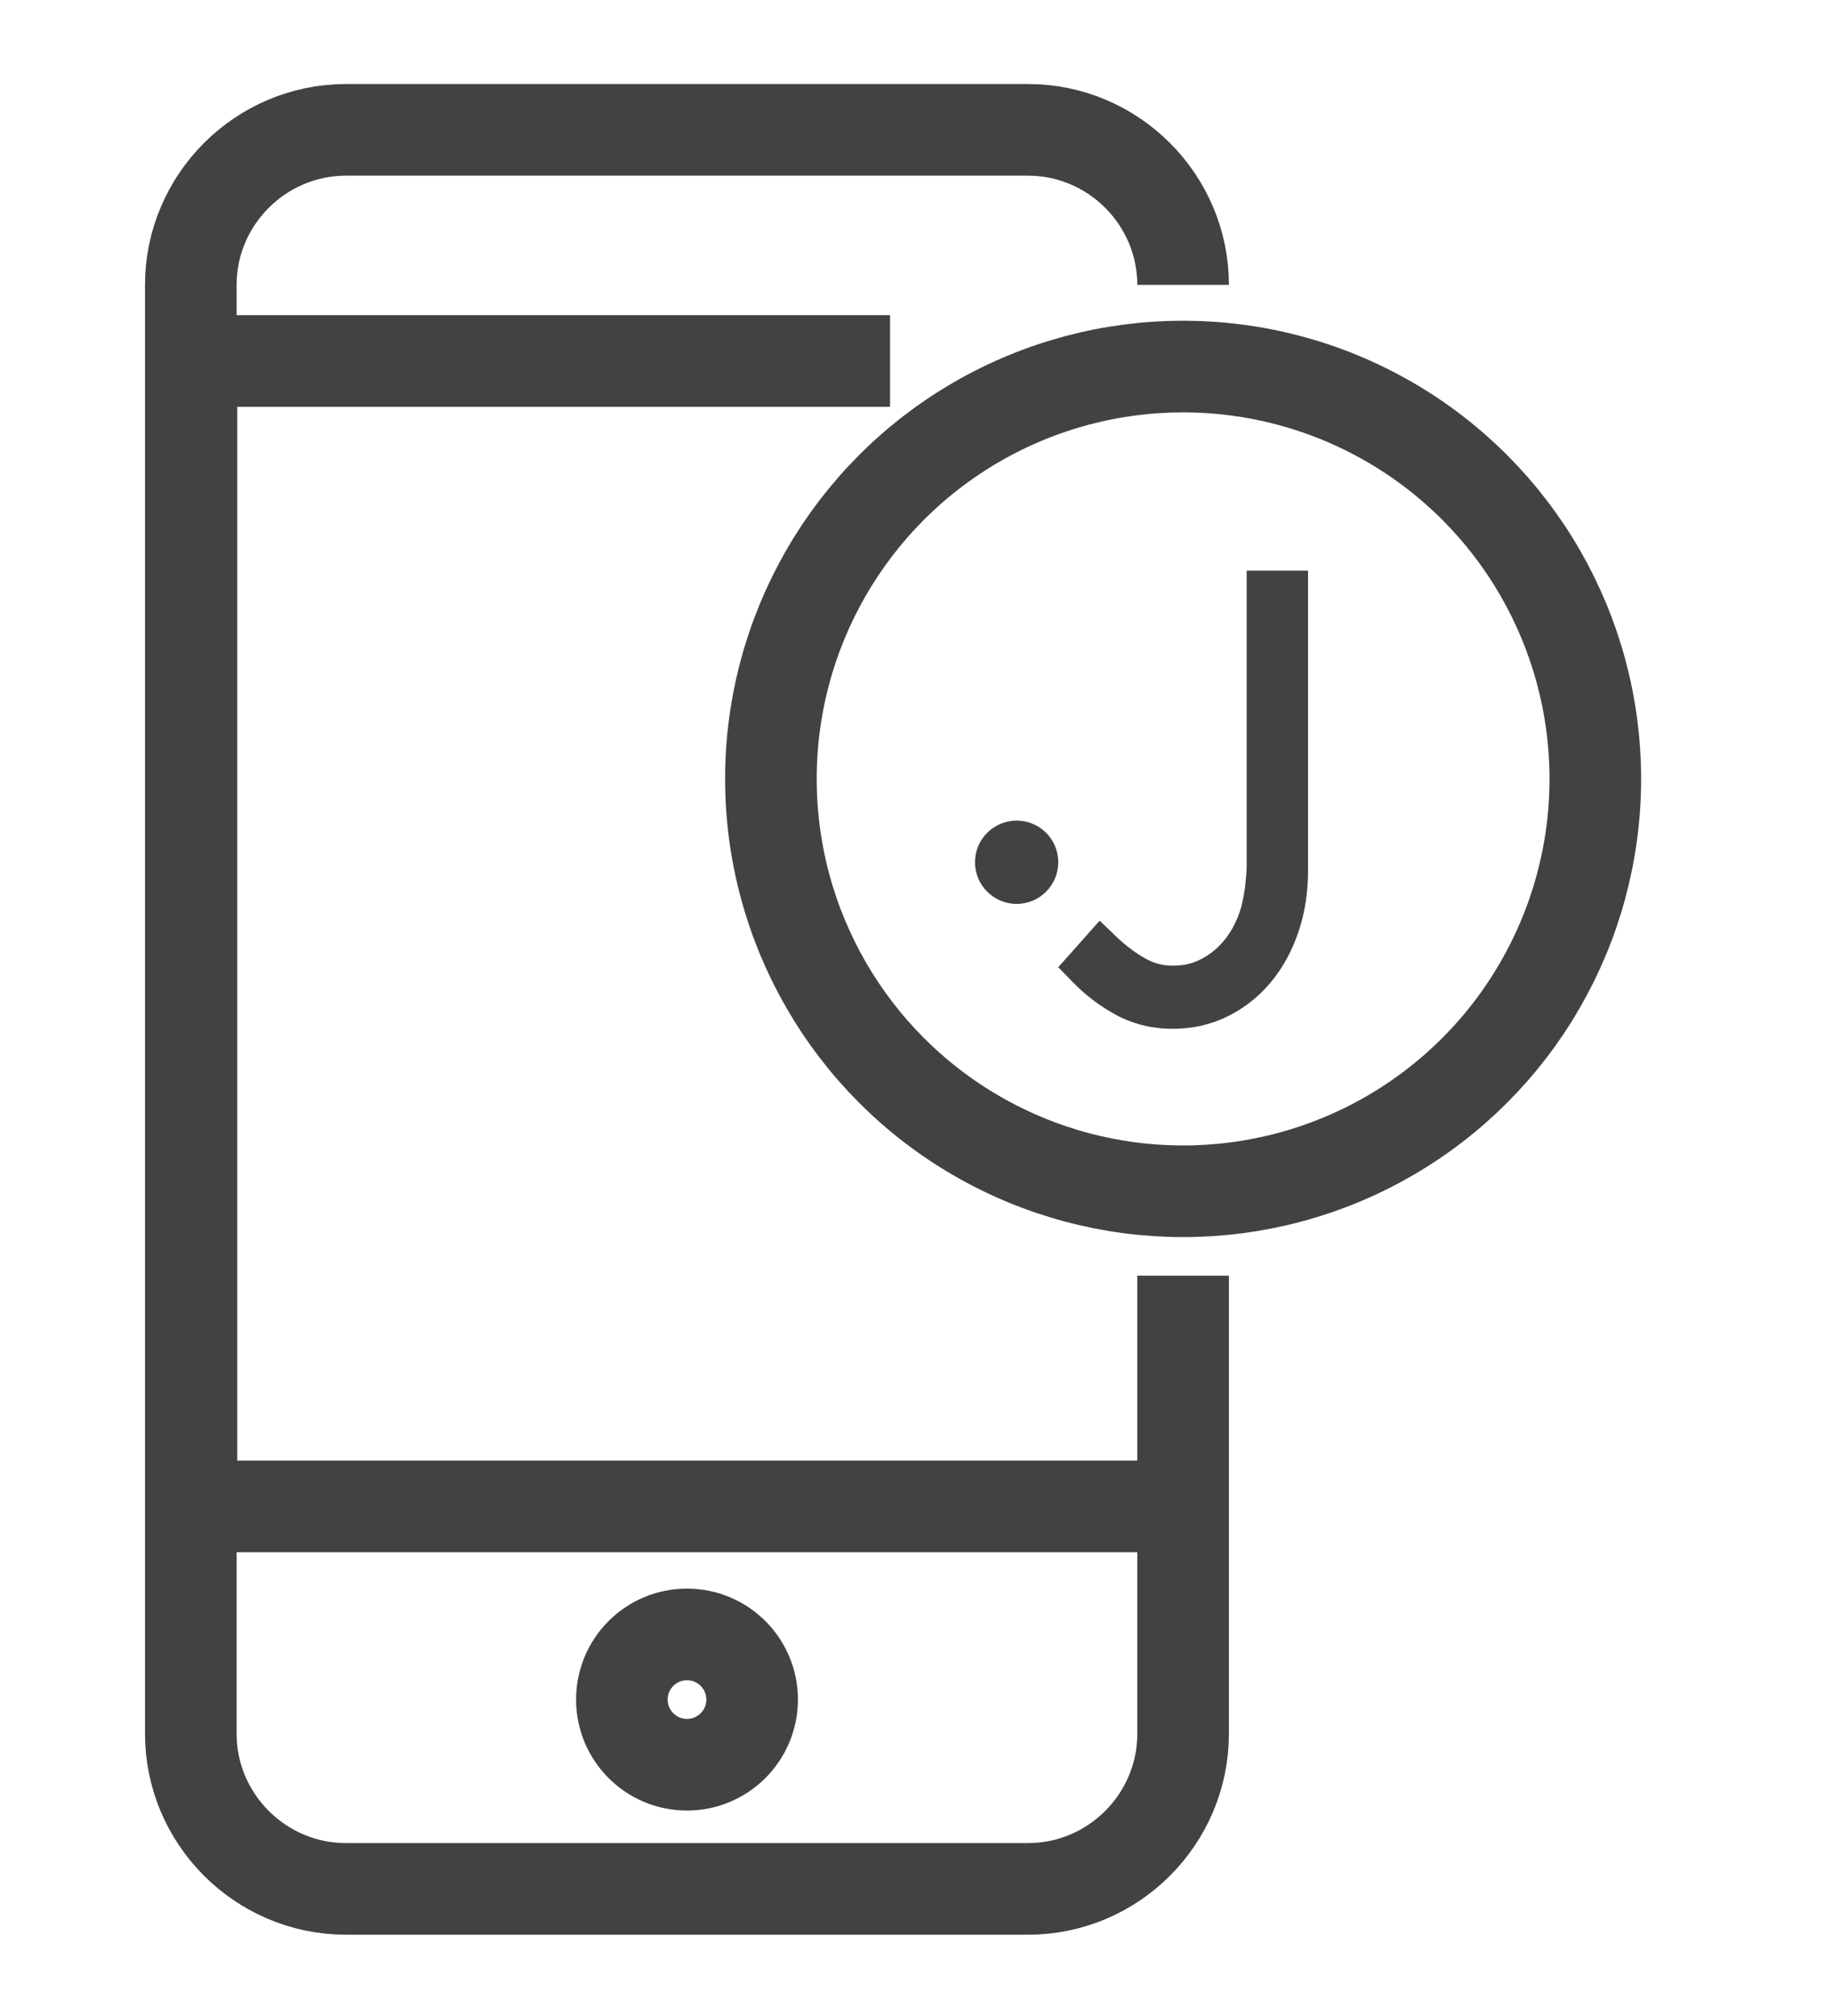 <svg width="20" height="22" viewBox="0 0 20 22" fill="none" xmlns="http://www.w3.org/2000/svg">
<path d="M12.916 3.109C12.916 2.179 12.155 1.417 11.223 1.417H3.777C2.845 1.417 2.083 2.179 2.083 3.109V18.92C2.083 19.851 2.845 20.613 3.777 20.613H11.223C12.155 20.613 12.916 19.851 12.916 18.92V13.921" stroke="#424242"/>
<path fill-rule="evenodd" clip-rule="evenodd" d="M7.5 19.258C7.892 19.258 8.211 18.939 8.211 18.547C8.211 18.154 7.892 17.836 7.5 17.836C7.107 17.836 6.789 18.154 6.789 18.547C6.789 18.939 7.107 19.258 7.5 19.258Z" stroke="#424242"/>
<path d="M12.924 16.439H2.09V3.939H9.717" stroke="#424242"/>
<circle cx="12.916" cy="8.5" r="4.5" stroke="#424242"/>
<path fill-rule="evenodd" clip-rule="evenodd" d="M13.61 9.444C13.61 9.493 13.605 9.562 13.596 9.648C13.587 9.73 13.573 9.806 13.556 9.876C13.533 9.967 13.497 10.055 13.451 10.136C13.406 10.215 13.351 10.285 13.285 10.346C13.222 10.405 13.148 10.453 13.066 10.488C12.99 10.522 12.901 10.538 12.803 10.538C12.695 10.538 12.598 10.513 12.506 10.461C12.396 10.4 12.288 10.318 12.184 10.219L12.005 10.047L11.553 10.555L11.717 10.723C11.853 10.863 12.01 10.981 12.183 11.075C12.37 11.176 12.579 11.227 12.803 11.227C13.02 11.227 13.224 11.181 13.409 11.088C13.591 10.997 13.75 10.87 13.881 10.71C14.009 10.554 14.109 10.369 14.178 10.161C14.246 9.957 14.28 9.734 14.28 9.501V6.227H13.61V9.444" fill="#424242"/>
<path fill-rule="evenodd" clip-rule="evenodd" d="M11.553 9.409C11.553 9.66 11.35 9.864 11.099 9.864C10.848 9.864 10.644 9.66 10.644 9.409C10.644 9.158 10.848 8.955 11.099 8.955C11.35 8.955 11.553 9.158 11.553 9.409" fill="#424242"/>
</svg>

